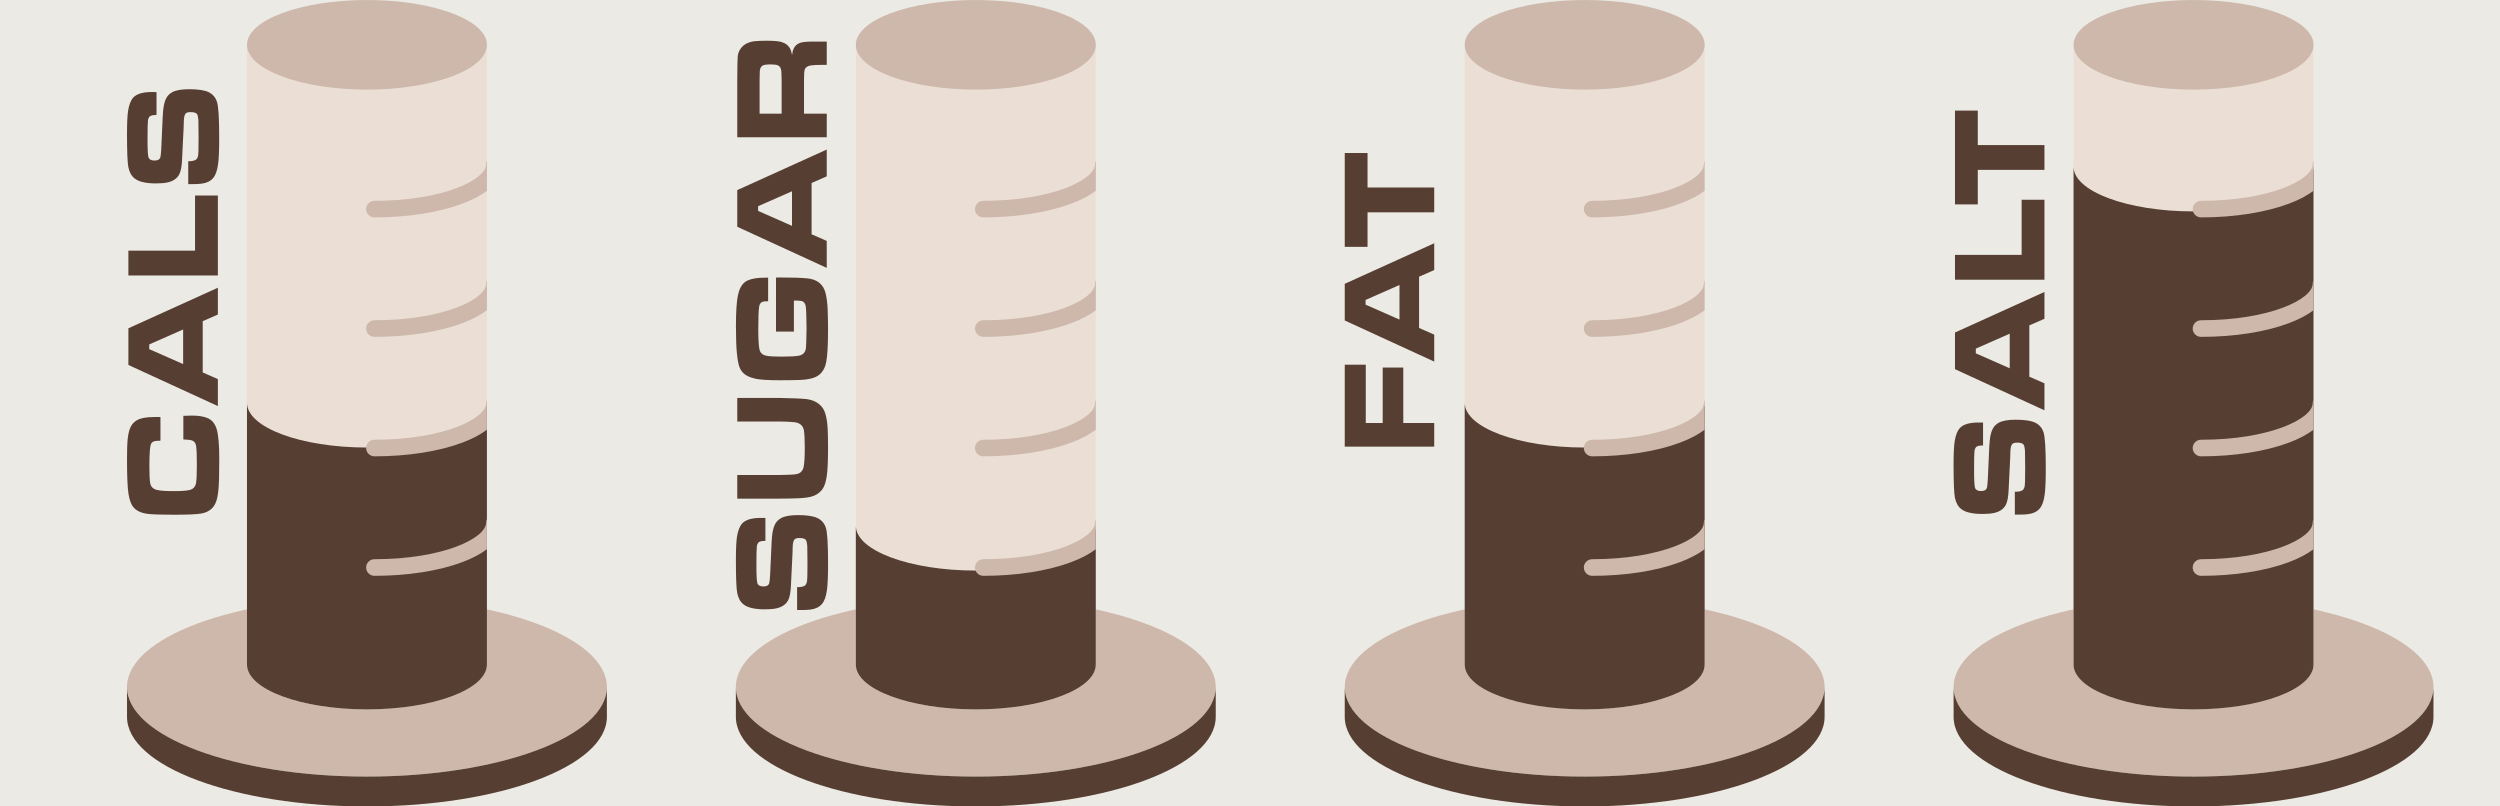 <?xml version="1.0" encoding="utf-8"?>
<!-- Generator: Adobe Illustrator 15.0.0, SVG Export Plug-In . SVG Version: 6.00 Build 0)  -->
<!DOCTYPE svg PUBLIC "-//W3C//DTD SVG 1.1//EN" "http://www.w3.org/Graphics/SVG/1.1/DTD/svg11.dtd">
<svg version="1.1" id="Layer_1" xmlns="http://www.w3.org/2000/svg" xmlns:xlink="http://www.w3.org/1999/xlink" x="0px" y="0px"
	 width="155px" height="50px" viewBox="0 0 155 50" enable-background="new 0 0 155 50" xml:space="preserve">
<rect x="0" y="0" width="155" height="50" fill="#808080" stroke="none"/>
<rect opacity="0.85" fill="#FFFCF6" width="155" height="50"/>
<g>
	<g>
		<g>
			<ellipse fill="#CDB8AB" cx="98.25" cy="42.593" rx="14.875" ry="5.556"/>
			<path fill="#563F32" d="M98.25,48.148c-8.216,0-14.876-2.488-14.876-5.556v1.852c0,3.067,6.66,5.556,14.876,5.556
				c8.215,0,14.875-2.488,14.875-5.556v-1.852C113.125,45.66,106.465,48.148,98.25,48.148z"/>
		</g>
		<path fill="#EBDFD5" d="M90.813,2.778v38.425c0,1.535,3.329,2.779,7.438,2.779c4.107,0,7.438-1.244,7.438-2.779V2.778H90.813z"/>
		<path fill="#563F32" d="M98.25,27.747c-4.108,0-7.438-1.244-7.438-2.778v16.234c0,1.535,3.329,2.779,7.438,2.779
			c4.107,0,7.438-1.244,7.438-2.779V24.969C105.688,26.503,102.357,27.747,98.25,27.747z"/>
		<ellipse fill="#CDB8AB" cx="98.25" cy="2.778" rx="7.438" ry="2.777"/>
		<path fill="#CDB8AB" d="M105.688,9.962c-0.033,0.067-0.052,0.144-0.052,0.224c0,0.945-2.633,2.264-6.921,2.264
			c-0.285,0-0.517,0.229-0.517,0.514c0,0.284,0.231,0.515,0.517,0.515c2.047,0,3.979-0.302,5.439-0.847
			c0.622-0.23,1.135-0.502,1.533-0.803V9.962z"/>
		<path fill="#CDB8AB" d="M105.688,17.369c-0.033,0.067-0.052,0.143-0.052,0.224c0,0.944-2.633,2.263-6.921,2.263
			c-0.285,0-0.517,0.231-0.517,0.516c0,0.283,0.231,0.514,0.517,0.514c2.047,0,3.979-0.3,5.439-0.846
			c0.622-0.232,1.135-0.503,1.533-0.803V17.369z"/>
		<path fill="#CDB8AB" d="M105.688,24.776c-0.033,0.067-0.052,0.144-0.052,0.224c0,0.945-2.633,2.264-6.921,2.264
			c-0.285,0-0.517,0.23-0.517,0.515c0,0.283,0.231,0.514,0.517,0.514c2.047,0,3.979-0.3,5.439-0.846
			c0.622-0.231,1.135-0.503,1.533-0.804V24.776z"/>
		<path fill="#CDB8AB" d="M105.688,32.184c-0.033,0.068-0.052,0.145-0.052,0.224c0,0.944-2.633,2.263-6.921,2.263
			c-0.285,0-0.517,0.231-0.517,0.516c0,0.283,0.231,0.514,0.517,0.514c2.047,0,3.979-0.3,5.439-0.846
			c0.622-0.232,1.135-0.503,1.533-0.803V32.184z"/>
		<g>
			<path fill="#563F32" d="M83.374,27.692v-5.081h1.304v3.616h1.049v-3.439h1.277v3.439h1.918v1.465H83.374z"/>
			<path fill="#563F32" d="M88.922,16.743l-0.939,0.412v3.18l0.939,0.412v1.673l-5.548-2.55v-2.274l5.548-2.515V16.743z
				 M86.768,17.669l-2.102,0.927v0.292l2.102,0.926V17.669z"/>
			<path fill="#563F32" d="M83.374,15.305V9.487h1.414v2.138h4.134v1.539h-4.134v2.141H83.374z"/>
		</g>
	</g>
	<g>
		<g>
			<ellipse fill="#CDB8AB" cx="135.999" cy="42.593" rx="14.876" ry="5.556"/>
			<path fill="#563F32" d="M135.999,48.148c-8.216,0-14.876-2.488-14.876-5.556v1.852c0,3.067,6.66,5.556,14.876,5.556
				s14.876-2.488,14.876-5.556v-1.852C150.875,45.66,144.215,48.148,135.999,48.148z"/>
		</g>
		<path fill="#EBDFD5" d="M128.561,2.778v38.425c0,1.535,3.33,2.779,7.438,2.779s7.438-1.244,7.438-2.779V2.778H128.561z"/>
		<ellipse fill="#CDB8AB" cx="135.999" cy="2.778" rx="7.438" ry="2.777"/>
		<path fill="#563F32" d="M135.999,13.107c-4.108,0-7.438-1.244-7.438-2.779v30.875c0,1.535,3.33,2.779,7.438,2.779
			s7.438-1.244,7.438-2.779V10.328C143.437,11.863,140.107,13.107,135.999,13.107z"/>
		<path fill="#CDB8AB" d="M143.437,17.369c-0.032,0.067-0.052,0.143-0.052,0.224c0,0.944-2.633,2.263-6.921,2.263
			c-0.285,0-0.517,0.231-0.517,0.516c0,0.283,0.231,0.514,0.517,0.514c2.048,0,3.979-0.3,5.44-0.846
			c0.621-0.232,1.135-0.503,1.532-0.803V17.369z"/>
		<path fill="#CDB8AB" d="M143.437,24.776c-0.032,0.067-0.052,0.144-0.052,0.224c0,0.945-2.633,2.264-6.921,2.264
			c-0.285,0-0.517,0.23-0.517,0.515c0,0.283,0.231,0.514,0.517,0.514c2.048,0,3.979-0.3,5.44-0.846
			c0.621-0.231,1.135-0.503,1.532-0.804V24.776z"/>
		<path fill="#CDB8AB" d="M143.437,32.184c-0.032,0.068-0.052,0.145-0.052,0.224c0,0.944-2.633,2.263-6.921,2.263
			c-0.285,0-0.517,0.231-0.517,0.516c0,0.283,0.231,0.514,0.517,0.514c2.048,0,3.979-0.3,5.44-0.846
			c0.621-0.232,1.135-0.503,1.532-0.803V32.184z"/>
		<g>
			<path fill="#563F32" d="M124.92,31.909V30.49c0.273,0.003,0.449-0.046,0.527-0.145c0.039-0.051,0.064-0.11,0.078-0.176
				s0.022-0.181,0.027-0.345c0.004-0.082,0.006-0.352,0.009-0.807c-0.003-0.624-0.007-0.986-0.013-1.085
				c-0.016-0.185-0.044-0.307-0.085-0.365c-0.06-0.083-0.192-0.124-0.398-0.124c-0.141,0-0.239,0.026-0.296,0.078
				c-0.079,0.07-0.121,0.238-0.127,0.503c0,0.184-0.016,0.566-0.049,1.148c-0.032,0.601-0.051,0.99-0.057,1.169
				c-0.016,0.465-0.078,0.792-0.188,0.982c-0.137,0.244-0.373,0.403-0.707,0.479c-0.184,0.042-0.425,0.063-0.723,0.063
				c-0.629,0-1.072-0.104-1.33-0.31c-0.194-0.155-0.323-0.39-0.385-0.704c-0.055-0.284-0.082-0.961-0.082-2.028
				c0-0.695,0.023-1.186,0.069-1.472c0.062-0.379,0.171-0.65,0.325-0.817c0.214-0.226,0.598-0.338,1.15-0.338
				c0.06,0,0.154,0.001,0.284,0.003v1.42c-0.133,0.004-0.225,0.013-0.276,0.024c-0.152,0.032-0.237,0.141-0.256,0.323
				c-0.017,0.162-0.024,0.557-0.024,1.184c0,0.62,0.021,0.987,0.061,1.103c0.05,0.129,0.175,0.193,0.378,0.193
				c0.195,0,0.314-0.068,0.358-0.204c0.035-0.115,0.069-0.633,0.101-1.553c0.027-0.834,0.062-1.365,0.102-1.596
				c0.041-0.232,0.102-0.417,0.184-0.555c0.081-0.137,0.196-0.247,0.346-0.329c0.22-0.124,0.572-0.187,1.061-0.187
				c0.545,0,0.944,0.062,1.199,0.184c0.252,0.122,0.424,0.321,0.516,0.599c0.093,0.272,0.139,1.022,0.139,2.25
				c0,0.746-0.023,1.285-0.069,1.616c-0.054,0.403-0.159,0.693-0.317,0.869c-0.168,0.19-0.404,0.303-0.711,0.338
				c-0.148,0.02-0.325,0.028-0.528,0.028H124.92z"/>
			<path fill="#563F32" d="M126.756,19.763l-0.938,0.412v3.18l0.938,0.412v1.673l-5.547-2.55v-2.274l5.547-2.515V19.763z
				 M124.602,20.688l-2.101,0.927v0.292l2.101,0.926V20.688z"/>
			<path fill="#563F32" d="M121.209,17.342v-1.539h4.133v-3.419h1.414v4.958H121.209z"/>
			<path fill="#563F32" d="M121.209,12.674V6.856h1.414v2.138h4.133v1.539h-4.133v2.141H121.209z"/>
		</g>
		<path fill="#CDB8AB" d="M143.437,9.962c-0.032,0.067-0.052,0.144-0.052,0.224c0,0.945-2.633,2.264-6.921,2.264
			c-0.285,0-0.517,0.229-0.517,0.514c0,0.284,0.231,0.515,0.517,0.515c2.048,0,3.979-0.302,5.44-0.847
			c0.621-0.23,1.135-0.502,1.532-0.803V9.962z"/>
	</g>
	<g>
		<g>
			<ellipse fill="#CDB8AB" cx="22.751" cy="42.593" rx="14.876" ry="5.556"/>
			<path fill="#563F32" d="M22.751,48.148c-8.215,0-14.876-2.488-14.876-5.556v1.852c0,3.067,6.661,5.556,14.876,5.556
				s14.876-2.488,14.876-5.556v-1.852C37.627,45.66,30.966,48.148,22.751,48.148z"/>
		</g>
		<path fill="#EBDFD5" d="M15.313,2.778v38.425c0,1.535,3.33,2.779,7.438,2.779s7.438-1.244,7.438-2.779V2.778H15.313z"/>
		<path fill="#563F32" d="M22.751,27.747c-4.108,0-7.438-1.244-7.438-2.778v16.234c0,1.535,3.33,2.779,7.438,2.779
			s7.438-1.244,7.438-2.779V24.969C30.189,26.503,26.859,27.747,22.751,27.747z"/>
		<ellipse fill="#CDB8AB" cx="22.751" cy="2.778" rx="7.438" ry="2.777"/>
		<path fill="#CDB8AB" d="M30.189,9.962c-0.033,0.067-0.052,0.144-0.052,0.224c0,0.945-2.633,2.264-6.921,2.264
			c-0.285,0-0.516,0.229-0.516,0.514c0,0.284,0.231,0.515,0.516,0.515c2.047,0,3.98-0.302,5.441-0.847
			c0.621-0.23,1.134-0.502,1.532-0.803V9.962z"/>
		<path fill="#CDB8AB" d="M30.189,17.369c-0.033,0.067-0.052,0.143-0.052,0.224c0,0.944-2.633,2.263-6.921,2.263
			c-0.285,0-0.516,0.231-0.516,0.516c0,0.283,0.231,0.514,0.516,0.514c2.047,0,3.98-0.3,5.441-0.846
			c0.621-0.232,1.134-0.503,1.532-0.803V17.369z"/>
		<path fill="#CDB8AB" d="M30.189,24.776c-0.033,0.067-0.052,0.144-0.052,0.224c0,0.945-2.633,2.264-6.921,2.264
			c-0.285,0-0.516,0.23-0.516,0.515c0,0.283,0.231,0.514,0.516,0.514c2.047,0,3.98-0.3,5.441-0.846
			c0.621-0.231,1.134-0.503,1.532-0.804V24.776z"/>
		<path fill="#CDB8AB" d="M30.189,32.184c-0.033,0.068-0.052,0.145-0.052,0.224c0,0.944-2.633,2.263-6.921,2.263
			c-0.285,0-0.516,0.231-0.516,0.516c0,0.283,0.231,0.514,0.516,0.514c2.047,0,3.98-0.3,5.441-0.846
			c0.621-0.232,1.134-0.503,1.532-0.803V32.184z"/>
		<g>
			<path fill="#563F32" d="M11.367,27.246v-1.465c0.271-0.009,0.457-0.014,0.557-0.014c0.404,0,0.728,0.056,0.972,0.166
				c0.254,0.114,0.432,0.334,0.533,0.658c0.11,0.354,0.166,0.967,0.166,1.838c0,0.96-0.018,1.607-0.053,1.94
				c-0.03,0.31-0.077,0.554-0.143,0.732c-0.064,0.179-0.16,0.326-0.284,0.443c-0.168,0.157-0.39,0.257-0.667,0.3
				c-0.29,0.047-0.848,0.07-1.675,0.07c-0.793,0-1.329-0.018-1.605-0.053c-0.415-0.052-0.715-0.191-0.903-0.42
				c-0.141-0.173-0.241-0.45-0.3-0.83c-0.06-0.395-0.09-1.103-0.09-2.124c0-0.607,0.015-1.041,0.045-1.299
				c0.043-0.39,0.13-0.674,0.26-0.853c0.16-0.221,0.392-0.36,0.695-0.419c0.217-0.042,0.467-0.063,0.752-0.063
				c0.049,0,0.156,0.002,0.321,0.004v1.465c-0.135,0.005-0.227,0.01-0.276,0.014c-0.165,0.02-0.269,0.084-0.313,0.193
				c-0.064,0.167-0.097,0.623-0.097,1.367c0,0.507,0.016,0.856,0.049,1.049c0.038,0.234,0.186,0.381,0.443,0.437
				c0.209,0.045,0.544,0.067,1.008,0.067c0.477,0,0.807-0.022,0.988-0.067c0.236-0.056,0.373-0.211,0.411-0.465
				c0.03-0.206,0.044-0.569,0.044-1.088c0-0.561-0.013-0.943-0.041-1.147c-0.024-0.193-0.104-0.314-0.24-0.366
				C11.81,27.274,11.624,27.251,11.367,27.246z"/>
			<path fill="#563F32" d="M13.508,19.501l-0.939,0.412v3.18l0.939,0.412v1.673l-5.548-2.55v-2.274l5.548-2.515V19.501z
				 M11.354,20.428l-2.102,0.926v0.292l2.102,0.927V20.428z"/>
			<path fill="#563F32" d="M7.96,17.08v-1.539h4.133v-3.419h1.415v4.958H7.96z"/>
			<path fill="#563F32" d="M11.671,11.416V9.997c0.274,0.002,0.45-0.046,0.528-0.145c0.038-0.052,0.064-0.11,0.077-0.176
				c0.014-0.066,0.023-0.181,0.028-0.346c0.003-0.082,0.006-0.351,0.008-0.806C12.311,7.9,12.307,7.539,12.301,7.44
				c-0.016-0.186-0.044-0.308-0.085-0.366c-0.059-0.082-0.192-0.123-0.398-0.123c-0.141,0-0.24,0.025-0.297,0.077
				c-0.078,0.07-0.12,0.238-0.125,0.504c0,0.183-0.017,0.565-0.049,1.147c-0.032,0.602-0.051,0.991-0.057,1.169
				c-0.016,0.465-0.079,0.793-0.187,0.982c-0.138,0.244-0.374,0.404-0.708,0.479c-0.184,0.042-0.425,0.063-0.724,0.063
				c-0.628,0-1.071-0.104-1.329-0.311c-0.195-0.154-0.324-0.39-0.386-0.704c-0.054-0.284-0.082-0.96-0.082-2.028
				c0-0.694,0.023-1.186,0.069-1.472c0.062-0.378,0.171-0.65,0.325-0.816C8.483,5.817,8.867,5.705,9.42,5.705
				c0.06,0,0.154,0.001,0.284,0.003v1.419C9.571,7.132,9.479,7.14,9.428,7.151C9.276,7.185,9.191,7.293,9.172,7.476
				C9.156,7.638,9.147,8.032,9.147,8.659c0,0.619,0.021,0.987,0.061,1.102c0.049,0.13,0.175,0.194,0.377,0.194
				c0.195,0,0.315-0.068,0.358-0.205c0.036-0.114,0.069-0.632,0.102-1.553c0.027-0.833,0.062-1.365,0.102-1.595
				c0.041-0.232,0.102-0.417,0.184-0.555c0.081-0.138,0.196-0.247,0.345-0.329c0.219-0.125,0.573-0.187,1.061-0.187
				c0.545,0,0.944,0.061,1.199,0.183c0.252,0.122,0.424,0.322,0.516,0.599c0.092,0.272,0.138,1.022,0.138,2.25
				c0,0.747-0.023,1.285-0.069,1.616c-0.054,0.404-0.16,0.694-0.316,0.87c-0.168,0.19-0.406,0.303-0.711,0.338
				c-0.149,0.019-0.325,0.028-0.529,0.028H11.671z"/>
		</g>
	</g>
	<g>
		<g>
			<ellipse fill="#CDB8AB" cx="60.5" cy="42.593" rx="14.876" ry="5.556"/>
			<path fill="#563F32" d="M60.5,48.148c-8.215,0-14.876-2.488-14.876-5.556v1.852C45.625,47.512,52.285,50,60.5,50
				s14.876-2.488,14.876-5.556v-1.852C75.376,45.66,68.716,48.148,60.5,48.148z"/>
		</g>
		<path fill="#EBDFD5" d="M53.063,2.778v38.425c0,1.535,3.33,2.779,7.438,2.779s7.438-1.244,7.438-2.779V2.778H53.063z"/>
		<ellipse fill="#CDB8AB" cx="60.5" cy="2.778" rx="7.438" ry="2.777"/>
		<path fill="#CDB8AB" d="M67.938,9.962c-0.033,0.067-0.051,0.144-0.051,0.224c0,0.945-2.633,2.264-6.921,2.264
			c-0.285,0-0.516,0.229-0.516,0.514c0,0.284,0.231,0.515,0.516,0.515c2.047,0,3.979-0.302,5.441-0.847
			c0.621-0.23,1.134-0.502,1.532-0.803V9.962z"/>
		<path fill="#CDB8AB" d="M67.938,17.369c-0.033,0.067-0.051,0.143-0.051,0.224c0,0.944-2.633,2.263-6.921,2.263
			c-0.285,0-0.516,0.231-0.516,0.516c0,0.283,0.231,0.514,0.516,0.514c2.047,0,3.979-0.3,5.441-0.846
			c0.621-0.232,1.134-0.503,1.532-0.803V17.369z"/>
		<path fill="#CDB8AB" d="M67.938,24.776c-0.033,0.067-0.051,0.144-0.051,0.224c0,0.945-2.633,2.264-6.921,2.264
			c-0.285,0-0.516,0.23-0.516,0.515c0,0.283,0.231,0.514,0.516,0.514c2.047,0,3.979-0.3,5.441-0.846
			c0.621-0.231,1.134-0.503,1.532-0.804V24.776z"/>
		<g>
			<path fill="#563F32" d="M49.421,37.824v-1.42c0.273,0.003,0.45-0.045,0.528-0.144c0.038-0.052,0.063-0.11,0.078-0.177
				c0.013-0.065,0.022-0.181,0.028-0.345c0.002-0.082,0.005-0.351,0.008-0.807c-0.002-0.624-0.007-0.985-0.012-1.084
				c-0.016-0.186-0.045-0.308-0.085-0.366c-0.059-0.082-0.192-0.123-0.398-0.123c-0.142,0-0.24,0.025-0.297,0.077
				c-0.079,0.07-0.121,0.238-0.126,0.503c0,0.184-0.016,0.566-0.048,1.148c-0.032,0.601-0.052,0.99-0.057,1.169
				c-0.016,0.465-0.078,0.792-0.187,0.982c-0.138,0.244-0.374,0.403-0.708,0.479c-0.185,0.043-0.425,0.063-0.723,0.063
				c-0.629,0-1.072-0.104-1.329-0.31c-0.195-0.155-0.324-0.39-0.387-0.704c-0.054-0.284-0.081-0.96-0.081-2.028
				c0-0.695,0.023-1.186,0.069-1.472c0.063-0.378,0.171-0.65,0.326-0.817c0.214-0.226,0.597-0.338,1.15-0.338
				c0.059,0,0.154,0.001,0.284,0.004v1.419c-0.133,0.005-0.225,0.013-0.276,0.024c-0.152,0.033-0.237,0.141-0.256,0.324
				c-0.016,0.162-0.025,0.556-0.025,1.183c0,0.62,0.021,0.987,0.061,1.103c0.049,0.129,0.175,0.193,0.378,0.193
				c0.195,0,0.314-0.067,0.357-0.204c0.035-0.115,0.069-0.633,0.102-1.553c0.027-0.833,0.061-1.365,0.102-1.596
				c0.04-0.232,0.102-0.417,0.182-0.554c0.082-0.138,0.197-0.247,0.346-0.329c0.22-0.125,0.573-0.188,1.061-0.188
				c0.545,0,0.944,0.062,1.199,0.184c0.252,0.122,0.425,0.321,0.516,0.599c0.092,0.272,0.138,1.022,0.138,2.25
				c0,0.746-0.023,1.285-0.069,1.616c-0.054,0.403-0.16,0.693-0.317,0.869c-0.168,0.19-0.405,0.304-0.711,0.339
				c-0.149,0.019-0.325,0.028-0.528,0.028H49.421z"/>
			<path fill="#563F32" d="M45.71,30.917v-1.465h2.548c0.585-0.008,0.956-0.025,1.109-0.054c0.263-0.047,0.417-0.206,0.464-0.479
				c0.043-0.249,0.065-0.625,0.065-1.13c0-0.521-0.018-0.888-0.053-1.099c-0.054-0.308-0.257-0.479-0.609-0.515
				c-0.285-0.028-0.61-0.042-0.976-0.042H45.71V24.67h2.548c0.889,0.017,1.47,0.041,1.744,0.074c0.46,0.059,0.801,0.251,1.02,0.577
				c0.16,0.242,0.258,0.647,0.292,1.219c0.017,0.263,0.024,0.674,0.024,1.232c0,0.823-0.027,1.409-0.081,1.757
				c-0.041,0.263-0.097,0.472-0.169,0.627c-0.071,0.154-0.174,0.286-0.307,0.395c-0.182,0.147-0.409,0.242-0.683,0.285
				c-0.312,0.047-0.688,0.071-1.13,0.073l-0.711,0.008H45.71z"/>
			<path fill="#563F32" d="M48.112,20.559V17.21c0.122-0.005,0.2-0.007,0.235-0.007c0.727,0,1.287,0.018,1.683,0.053
				c0.639,0.057,1.026,0.371,1.162,0.943c0.068,0.296,0.108,0.62,0.122,0.972c0.017,0.374,0.024,0.816,0.024,1.328
				c0,0.908-0.038,1.558-0.113,1.947c-0.103,0.54-0.391,0.874-0.862,1.003c-0.23,0.063-0.495,0.1-0.792,0.109
				c-0.374,0.012-0.772,0.018-1.195,0.018c-0.715,0-1.218-0.029-1.508-0.088c-0.403-0.085-0.688-0.23-0.854-0.437
				c-0.089-0.108-0.158-0.243-0.206-0.407c-0.047-0.163-0.085-0.394-0.116-0.691c-0.043-0.42-0.064-0.988-0.064-1.704
				c0-0.921,0.042-1.572,0.126-1.954c0.084-0.388,0.233-0.66,0.447-0.817c0.192-0.139,0.496-0.223,0.911-0.254
				c0.111-0.007,0.281-0.011,0.512-0.011v1.465c-0.151,0.003-0.254,0.01-0.309,0.021c-0.138,0.033-0.221,0.138-0.248,0.313
				c-0.035,0.232-0.053,0.69-0.053,1.373c0,0.608,0.024,1.029,0.07,1.265c0.046,0.223,0.187,0.357,0.423,0.404
				c0.178,0.038,0.497,0.057,0.955,0.057c0.525,0,0.884-0.02,1.077-0.06c0.257-0.052,0.401-0.212,0.43-0.479
				c0.014-0.131,0.026-0.527,0.037-1.189c-0.005-0.724-0.021-1.189-0.049-1.398c-0.035-0.189-0.131-0.299-0.288-0.327
				c-0.098-0.017-0.247-0.024-0.447-0.024v1.926H48.112z"/>
			<path fill="#563F32" d="M51.258,10.933l-0.939,0.412v3.18l0.939,0.412v1.673l-5.548-2.55v-2.274l5.548-2.514V10.933z
				 M49.104,11.859l-2.102,0.926v0.292l2.102,0.927V11.859z"/>
			<path fill="#563F32" d="M51.258,8.512H45.71V4.973c0.003-0.835,0.012-1.328,0.029-1.479c0.019-0.172,0.076-0.327,0.172-0.467
				s0.219-0.248,0.368-0.325c0.16-0.08,0.327-0.128,0.5-0.145c0.203-0.021,0.448-0.032,0.736-0.032c0.452,0,0.768,0.027,0.947,0.081
				c0.266,0.083,0.449,0.237,0.552,0.465c0.035,0.078,0.067,0.194,0.094,0.349c0.027-0.308,0.128-0.528,0.305-0.662
				c0.079-0.059,0.169-0.1,0.271-0.125c0.101-0.024,0.25-0.041,0.445-0.051c0.1-0.002,0.305-0.004,0.613-0.004h0.517v1.444h-0.297
				c-0.33,0-0.567,0.013-0.711,0.038c-0.205,0.038-0.327,0.133-0.366,0.285c-0.024,0.102-0.036,0.314-0.036,0.638v2.063h1.41V8.512z
				 M48.462,7.047v-2.06c-0.006-0.308-0.011-0.489-0.017-0.546c-0.014-0.207-0.086-0.337-0.22-0.391
				c-0.092-0.038-0.248-0.057-0.467-0.057c-0.19,0-0.331,0.017-0.423,0.049c-0.136,0.05-0.212,0.168-0.228,0.356
				c-0.005,0.065-0.009,0.263-0.012,0.591v2.057H48.462z"/>
		</g>
		<path fill="#563F32" d="M60.5,35.375c-4.108,0-7.438-1.244-7.438-2.778v8.606c0,1.535,3.33,2.779,7.438,2.779
			s7.438-1.244,7.438-2.779v-8.606C67.938,34.131,64.608,35.375,60.5,35.375z"/>
		<path fill="#CDB8AB" d="M67.938,32.184c-0.033,0.068-0.051,0.145-0.051,0.224c0,0.944-2.633,2.263-6.921,2.263
			c-0.285,0-0.516,0.231-0.516,0.516c0,0.283,0.231,0.514,0.516,0.514c2.047,0,3.979-0.3,5.441-0.846
			c0.621-0.232,1.134-0.503,1.532-0.803V32.184z"/>
	</g>
</g>
</svg>
